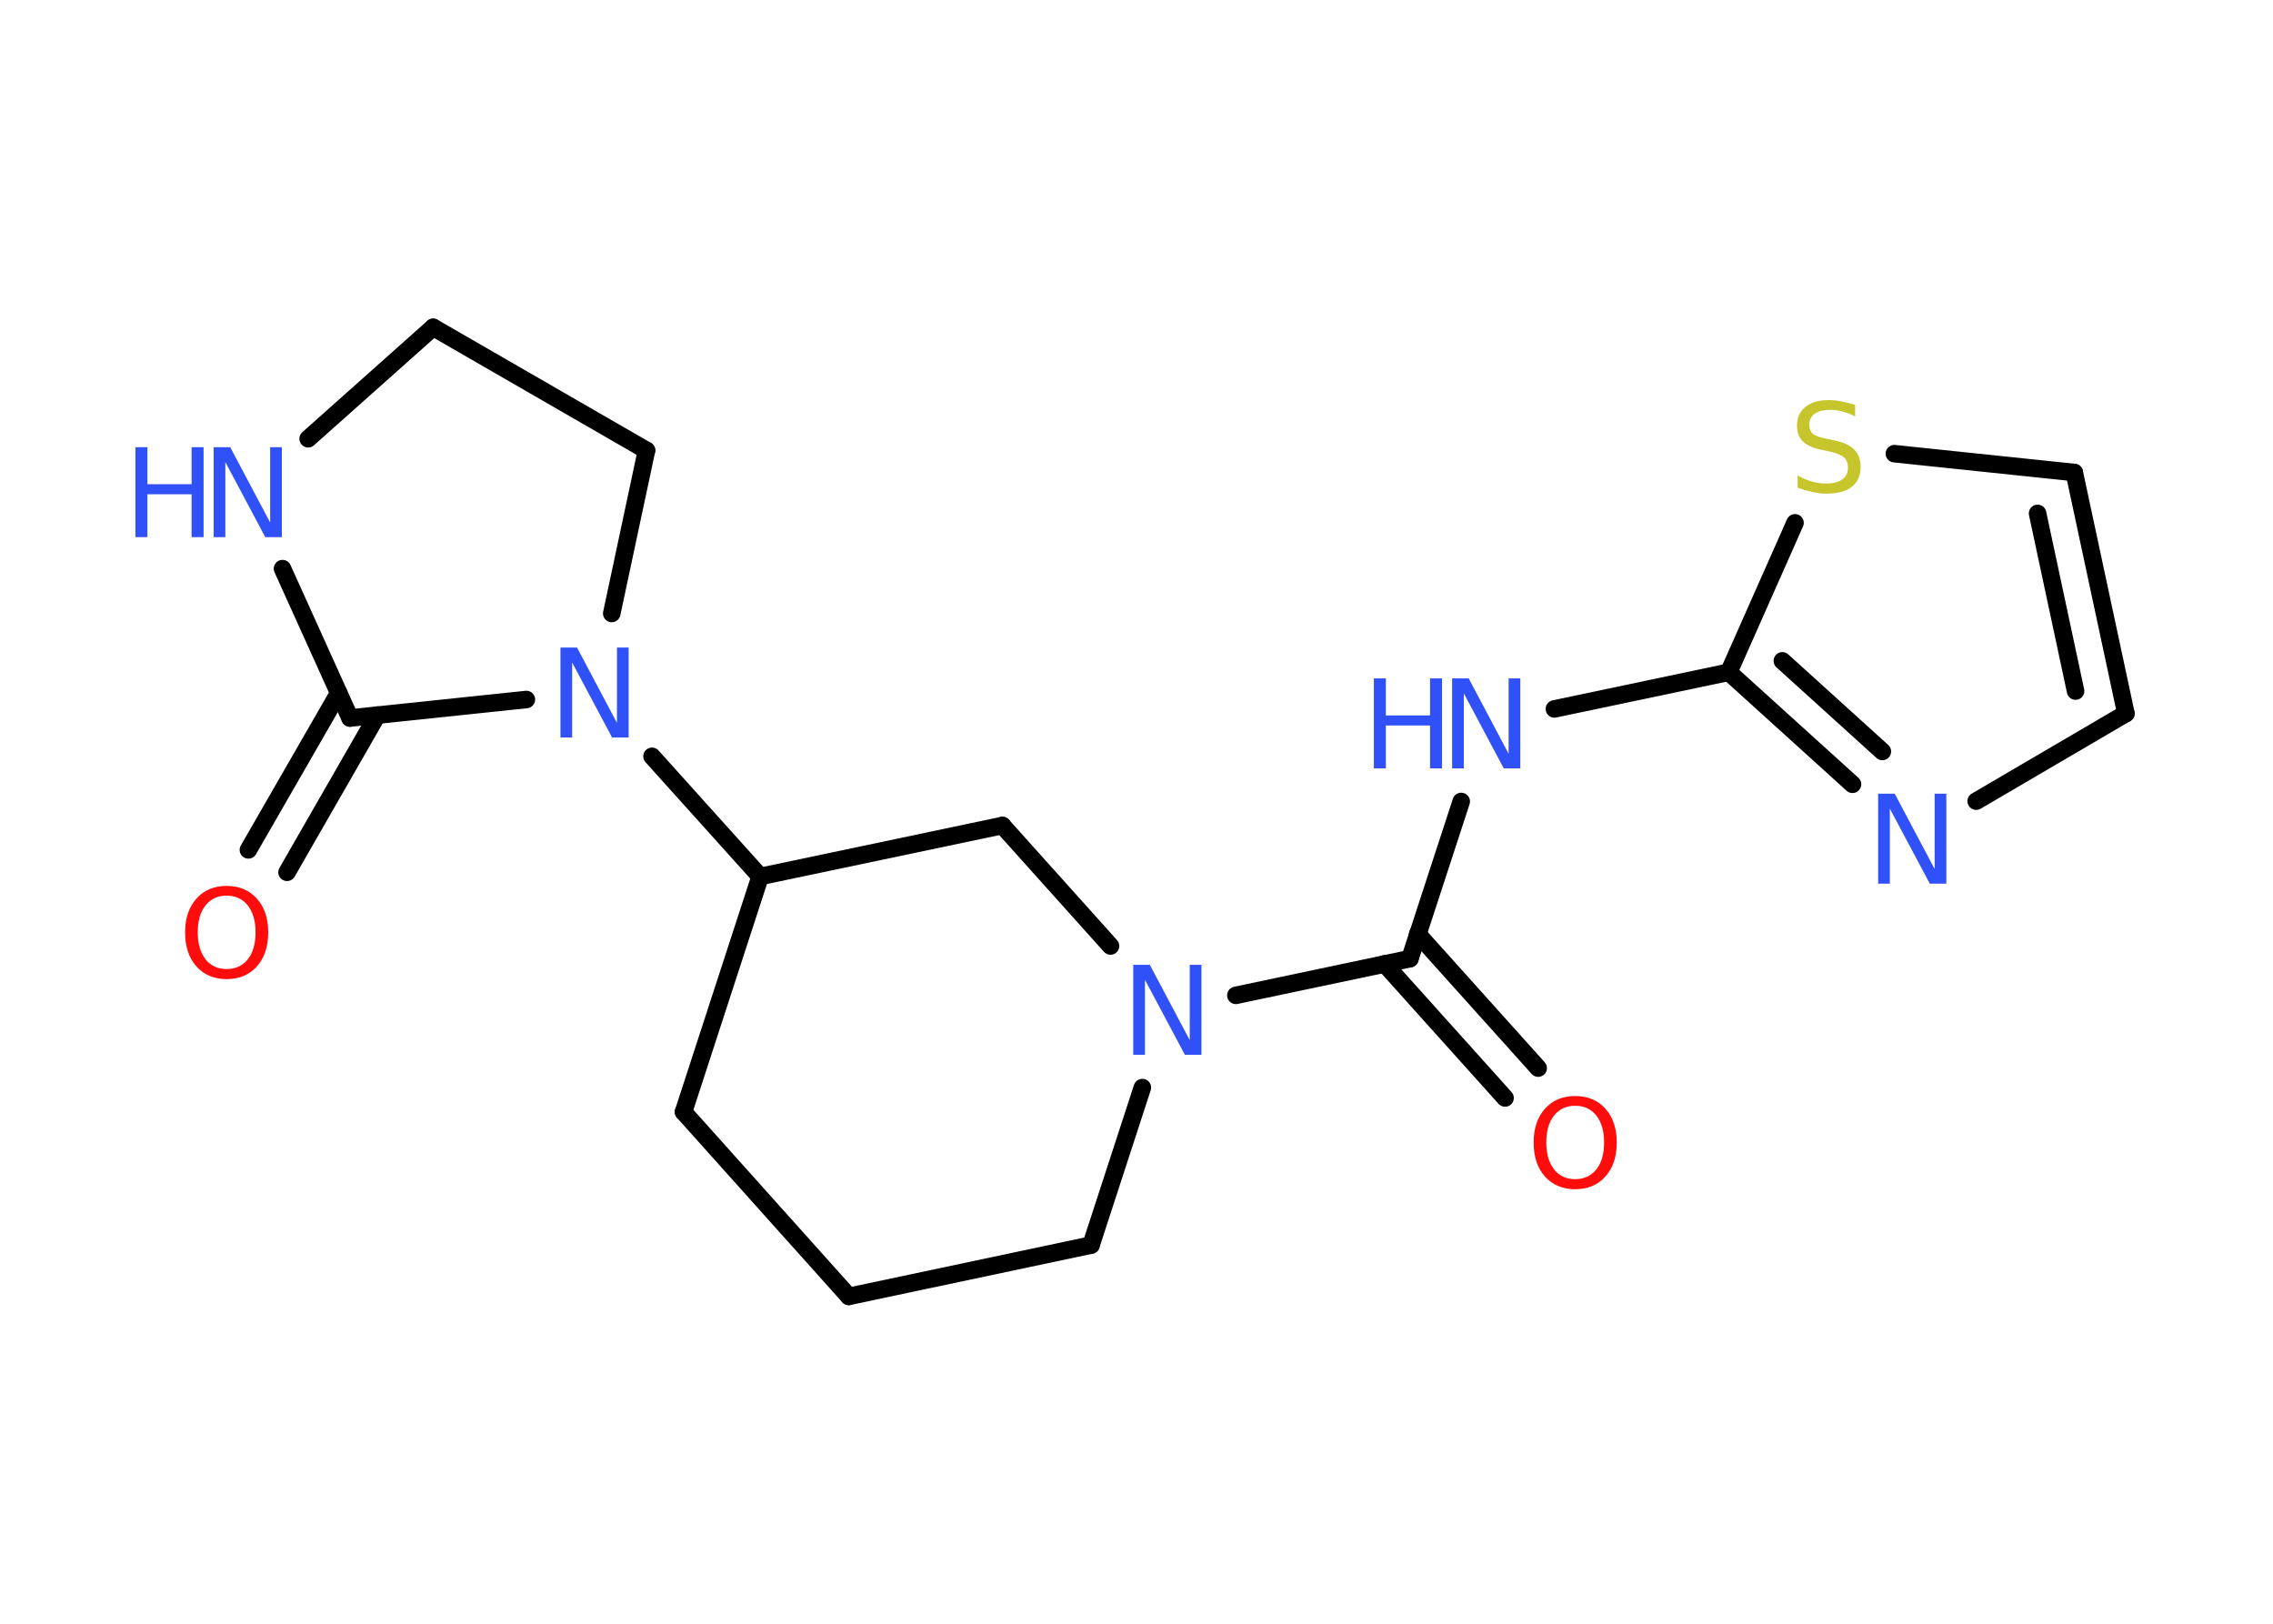 <?xml version='1.0' encoding='UTF-8'?>
<!DOCTYPE svg PUBLIC "-//W3C//DTD SVG 1.1//EN" "http://www.w3.org/Graphics/SVG/1.1/DTD/svg11.dtd">
<svg version='1.2' xmlns='http://www.w3.org/2000/svg' xmlns:xlink='http://www.w3.org/1999/xlink' width='70.0mm' height='50.0mm' viewBox='0 0 70.0 50.0'>
  <desc>Generated by the Chemistry Development Kit (http://github.com/cdk)</desc>
  <g stroke-linecap='round' stroke-linejoin='round' stroke='#000000' stroke-width='.54' fill='#3050F8'>
    <rect x='.0' y='.0' width='70.0' height='50.0' fill='#FFFFFF' stroke='none'/>
    <g id='mol1' class='mol'>
      <g id='mol1bnd1' class='bond'>
        <line x1='46.35' y1='33.81' x2='42.64' y2='29.68'/>
        <line x1='47.37' y1='32.89' x2='43.66' y2='28.76'/>
      </g>
      <line id='mol1bnd2' class='bond' x1='43.42' y1='29.52' x2='45.0' y2='24.68'/>
      <line id='mol1bnd3' class='bond' x1='47.87' y1='21.83' x2='53.24' y2='20.7'/>
      <g id='mol1bnd4' class='bond'>
        <line x1='53.24' y1='20.7' x2='57.05' y2='24.15'/>
        <line x1='54.89' y1='20.35' x2='57.97' y2='23.14'/>
      </g>
      <line id='mol1bnd5' class='bond' x1='60.86' y1='24.67' x2='65.47' y2='21.97'/>
      <g id='mol1bnd6' class='bond'>
        <line x1='65.47' y1='21.97' x2='63.88' y2='14.55'/>
        <line x1='63.92' y1='21.28' x2='62.75' y2='15.81'/>
      </g>
      <line id='mol1bnd7' class='bond' x1='63.88' y1='14.55' x2='58.34' y2='13.97'/>
      <line id='mol1bnd8' class='bond' x1='53.24' y1='20.7' x2='55.28' y2='16.1'/>
      <line id='mol1bnd9' class='bond' x1='43.42' y1='29.52' x2='38.06' y2='30.65'/>
      <line id='mol1bnd10' class='bond' x1='35.18' y1='33.49' x2='33.6' y2='38.34'/>
      <line id='mol1bnd11' class='bond' x1='33.6' y1='38.34' x2='26.14' y2='39.92'/>
      <line id='mol1bnd12' class='bond' x1='26.14' y1='39.92' x2='21.05' y2='34.24'/>
      <line id='mol1bnd13' class='bond' x1='21.05' y1='34.24' x2='23.41' y2='26.99'/>
      <line id='mol1bnd14' class='bond' x1='23.41' y1='26.99' x2='20.08' y2='23.29'/>
      <line id='mol1bnd15' class='bond' x1='18.84' y1='18.89' x2='19.91' y2='13.87'/>
      <line id='mol1bnd16' class='bond' x1='19.91' y1='13.87' x2='13.34' y2='10.08'/>
      <line id='mol1bnd17' class='bond' x1='13.34' y1='10.08' x2='9.49' y2='13.51'/>
      <line id='mol1bnd18' class='bond' x1='8.7' y1='17.51' x2='10.78' y2='22.11'/>
      <line id='mol1bnd19' class='bond' x1='16.21' y1='21.54' x2='10.78' y2='22.11'/>
      <g id='mol1bnd20' class='bond'>
        <line x1='11.62' y1='22.02' x2='8.84' y2='26.86'/>
        <line x1='10.43' y1='21.34' x2='7.65' y2='26.17'/>
      </g>
      <line id='mol1bnd21' class='bond' x1='23.41' y1='26.99' x2='30.87' y2='25.42'/>
      <line id='mol1bnd22' class='bond' x1='34.2' y1='29.13' x2='30.87' y2='25.42'/>
      <path id='mol1atm1' class='atom' d='M48.51 34.05q-.41 .0 -.65 .3q-.24 .3 -.24 .83q.0 .52 .24 .83q.24 .3 .65 .3q.41 .0 .65 -.3q.24 -.3 .24 -.83q.0 -.52 -.24 -.83q-.24 -.3 -.65 -.3zM48.51 33.75q.58 .0 .93 .39q.35 .39 .35 1.04q.0 .66 -.35 1.05q-.35 .39 -.93 .39q-.58 .0 -.93 -.39q-.35 -.39 -.35 -1.05q.0 -.65 .35 -1.04q.35 -.39 .93 -.39z' stroke='none' fill='#FF0D0D'/>
      <g id='mol1atm3' class='atom'>
        <path d='M44.73 20.89h.5l1.23 2.32v-2.32h.36v2.77h-.51l-1.23 -2.31v2.31h-.36v-2.77z' stroke='none'/>
        <path d='M42.31 20.89h.37v1.14h1.36v-1.14h.37v2.77h-.37v-1.32h-1.36v1.32h-.37v-2.77z' stroke='none'/>
      </g>
      <path id='mol1atm5' class='atom' d='M57.85 24.44h.5l1.23 2.32v-2.32h.36v2.77h-.51l-1.23 -2.31v2.31h-.36v-2.77z' stroke='none'/>
      <path id='mol1atm8' class='atom' d='M57.13 12.46v.36q-.21 -.1 -.4 -.15q-.19 -.05 -.37 -.05q-.31 .0 -.47 .12q-.17 .12 -.17 .34q.0 .18 .11 .28q.11 .09 .42 .15l.23 .05q.42 .08 .62 .28q.2 .2 .2 .54q.0 .4 -.27 .61q-.27 .21 -.79 .21q-.2 .0 -.42 -.05q-.22 -.05 -.46 -.13v-.38q.23 .13 .45 .19q.22 .06 .43 .06q.32 .0 .5 -.13q.17 -.13 .17 -.36q.0 -.21 -.13 -.32q-.13 -.11 -.41 -.17l-.23 -.05q-.42 -.08 -.61 -.26q-.19 -.18 -.19 -.49q.0 -.37 .26 -.58q.26 -.21 .71 -.21q.19 .0 .39 .04q.2 .04 .41 .1z' stroke='none' fill='#C6C62C'/>
      <path id='mol1atm9' class='atom' d='M34.91 29.71h.5l1.23 2.32v-2.32h.36v2.77h-.51l-1.23 -2.31v2.31h-.36v-2.77z' stroke='none'/>
      <path id='mol1atm14' class='atom' d='M17.27 19.94h.5l1.23 2.32v-2.32h.36v2.77h-.51l-1.23 -2.31v2.31h-.36v-2.77z' stroke='none'/>
      <g id='mol1atm17' class='atom'>
        <path d='M6.59 13.77h.5l1.23 2.32v-2.32h.36v2.77h-.51l-1.23 -2.31v2.31h-.36v-2.77z' stroke='none'/>
        <path d='M4.17 13.77h.37v1.14h1.36v-1.14h.37v2.77h-.37v-1.32h-1.36v1.32h-.37v-2.77z' stroke='none'/>
      </g>
      <path id='mol1atm19' class='atom' d='M6.98 27.58q-.41 .0 -.65 .3q-.24 .3 -.24 .83q.0 .52 .24 .83q.24 .3 .65 .3q.41 .0 .65 -.3q.24 -.3 .24 -.83q.0 -.52 -.24 -.83q-.24 -.3 -.65 -.3zM6.98 27.28q.58 .0 .93 .39q.35 .39 .35 1.04q.0 .66 -.35 1.05q-.35 .39 -.93 .39q-.58 .0 -.93 -.39q-.35 -.39 -.35 -1.05q.0 -.65 .35 -1.04q.35 -.39 .93 -.39z' stroke='none' fill='#FF0D0D'/>
    </g>
  </g>
</svg>
